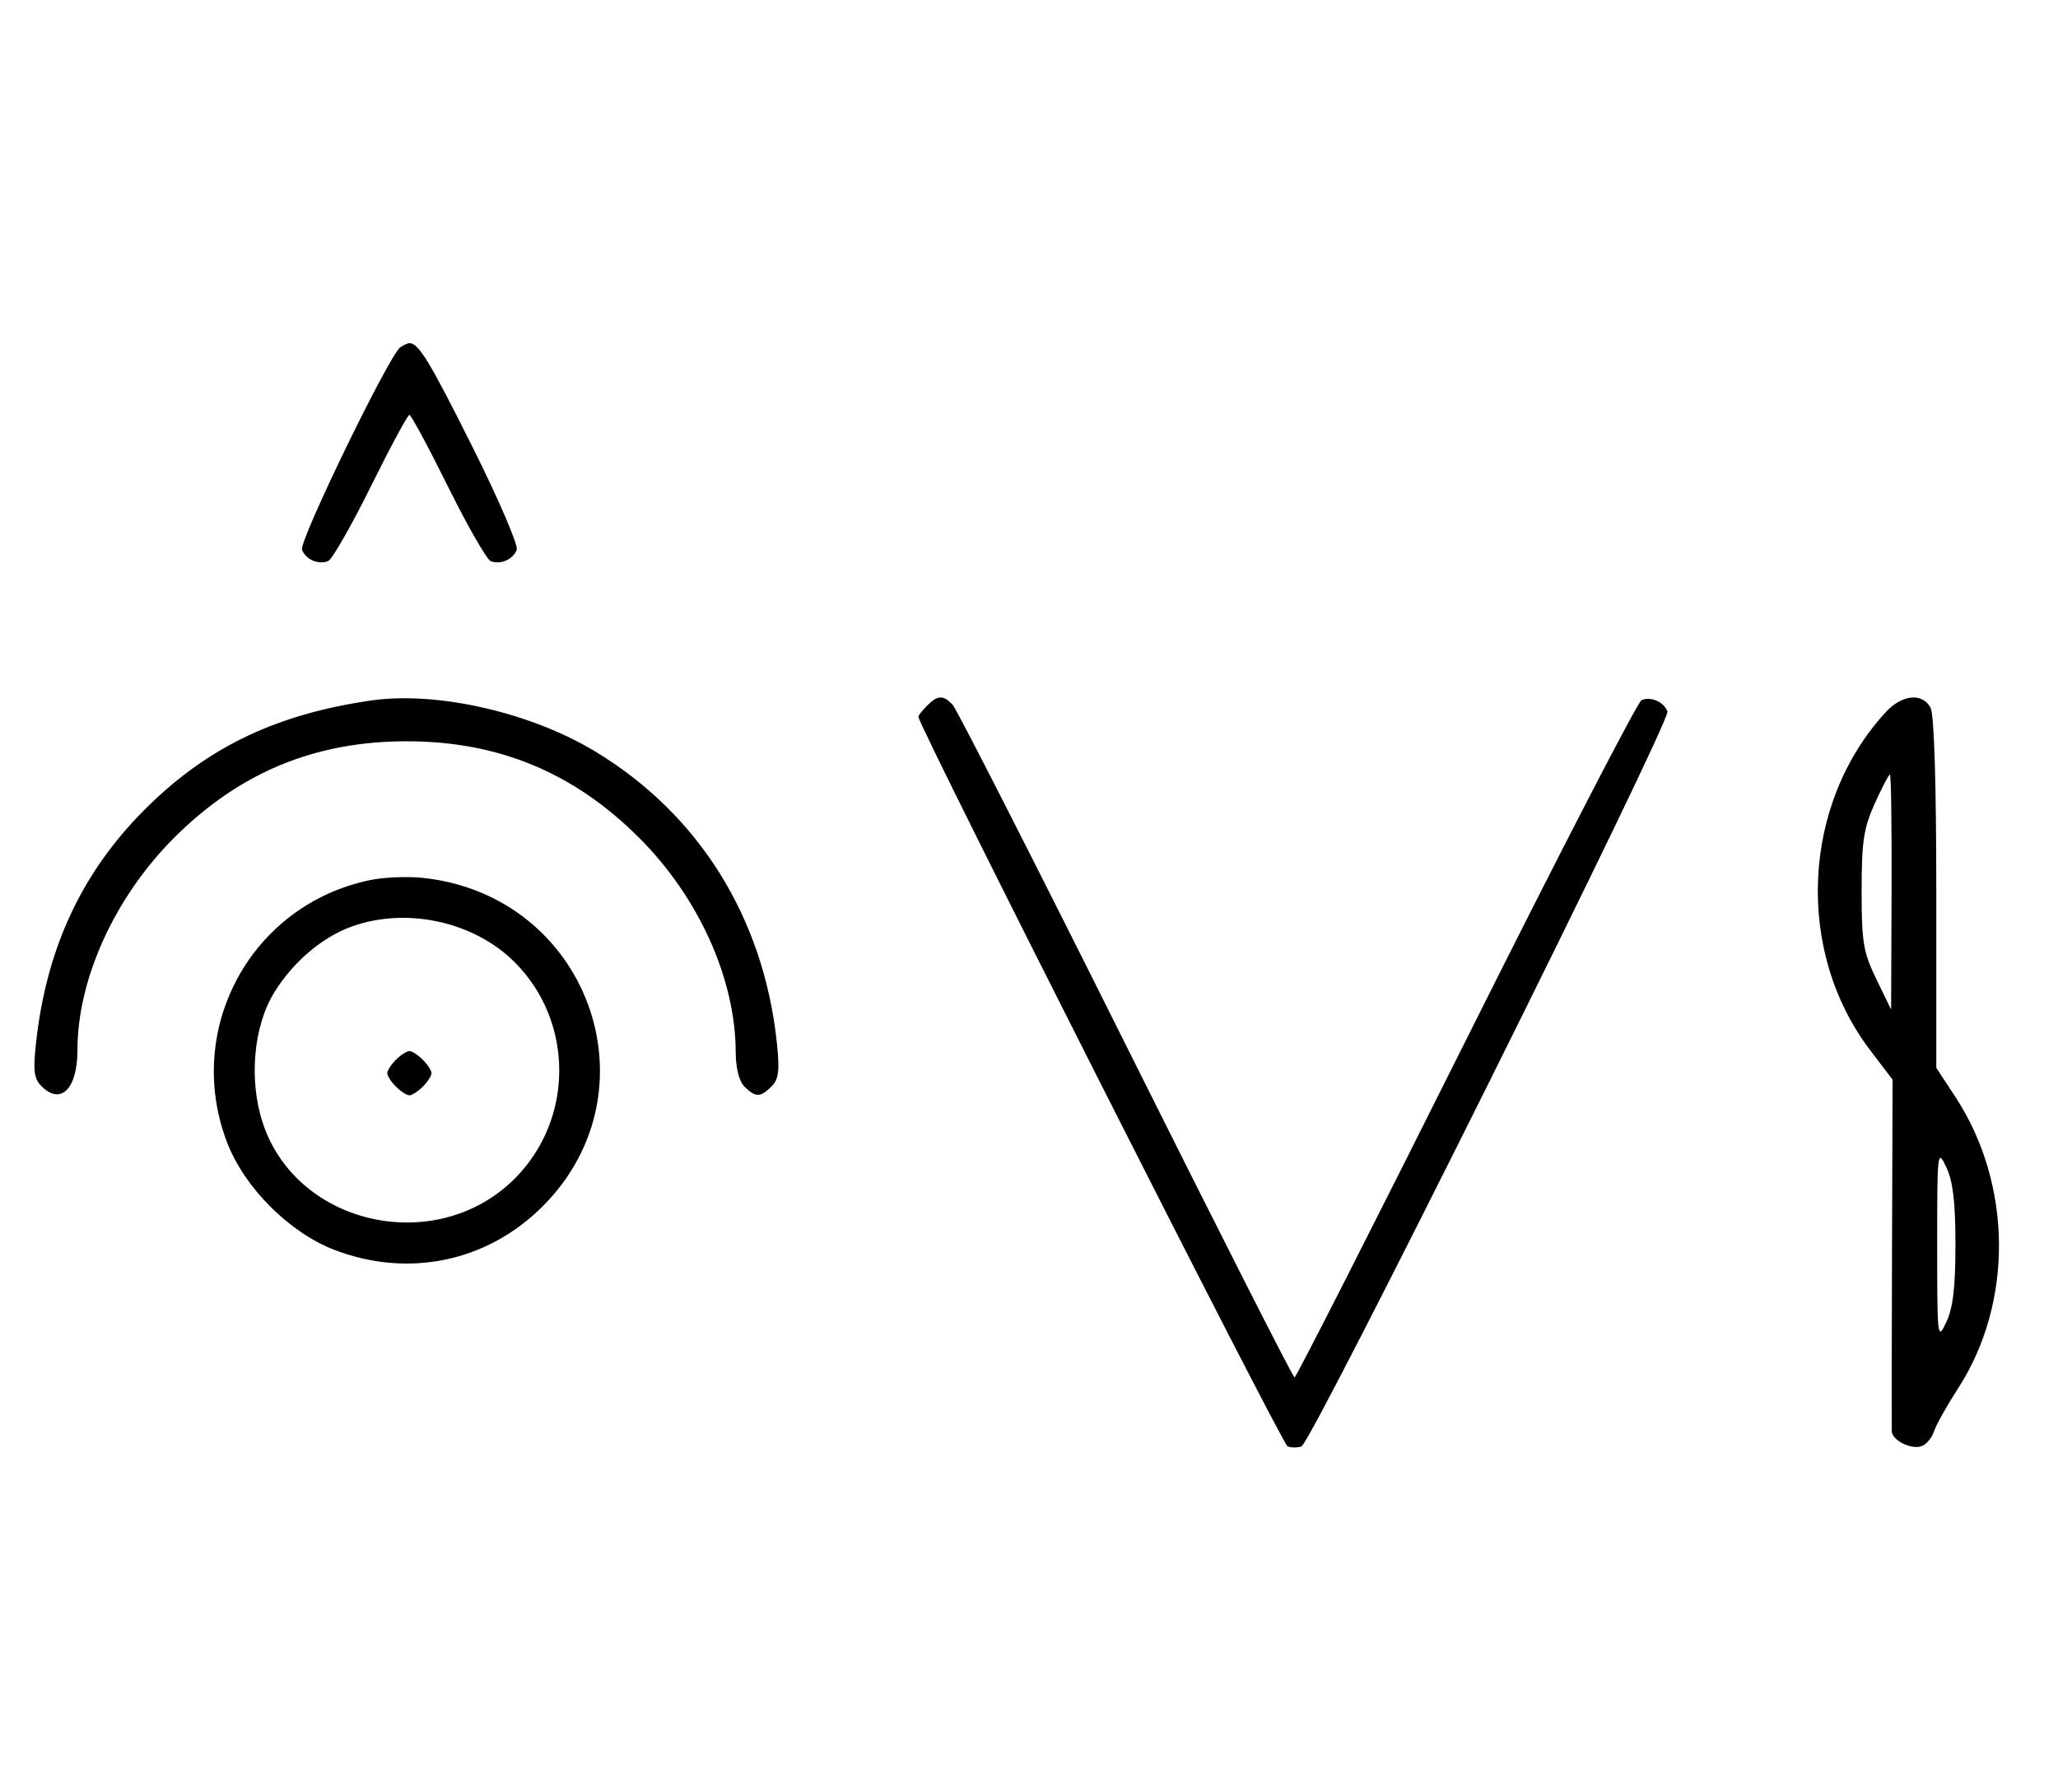 <svg xmlns="http://www.w3.org/2000/svg" width="372" height="324" viewBox="0 0 372 324" version="1.1">
	<path d="M 72.372 62.765 C 70.418 64.037, 54.003 97.844, 54.593 99.381 C 55.268 101.141, 57.513 102.124, 59.295 101.440 C 60.007 101.167, 63.480 95.106, 67.014 87.972 C 70.547 80.837, 73.691 75, 74 75 C 74.309 75, 77.453 80.837, 80.986 87.972 C 84.520 95.106, 87.993 101.167, 88.705 101.440 C 90.487 102.124, 92.732 101.141, 93.407 99.381 C 93.716 98.575, 90.096 90.173, 85.363 80.708 C 77.638 65.261, 75.672 62.031, 74 62.031 C 73.725 62.031, 72.992 62.361, 72.372 62.765 M 67 126.637 C 50.260 129.082, 38.099 134.794, 27.164 145.349 C 15.107 156.987, 8.421 170.983, 6.503 188.598 C 5.964 193.549, 6.150 195.007, 7.491 196.348 C 10.992 199.850, 14 196.834, 14 189.823 C 14 176.987, 20.739 162.179, 31.459 151.459 C 43.263 139.656, 56.882 134, 73.500 134 C 90.118 134, 103.737 139.656, 115.541 151.459 C 126.318 162.237, 132.943 176.942, 132.985 190.179 C 132.994 193.082, 133.596 195.453, 134.571 196.429 C 136.553 198.410, 137.454 198.403, 139.466 196.391 C 140.753 195.104, 140.947 193.554, 140.438 188.641 C 138.089 165.964, 126.360 147.144, 107.500 135.789 C 95.767 128.724, 78.866 124.905, 67 126.637 M 167.571 127.571 C 166.707 128.436, 166 129.335, 166 129.569 C 166 131.164, 231.738 261.069, 232.739 261.453 C 233.432 261.719, 234.568 261.719, 235.261 261.453 C 237.123 260.739, 302.060 130.320, 301.404 128.612 C 300.736 126.870, 298.487 125.876, 296.735 126.548 C 296.039 126.815, 281.755 154.476, 264.992 188.017 C 248.228 221.558, 234.282 249, 234 249 C 233.718 249, 219.990 221.941, 203.493 188.869 C 186.997 155.796, 172.905 128.121, 172.179 127.369 C 170.471 125.600, 169.500 125.643, 167.571 127.571 M 340.848 128.750 C 325.647 145.298, 324.423 171.927, 338.041 189.835 L 342.098 195.171 341.997 226.335 C 341.941 243.476, 341.919 258.047, 341.948 258.715 C 342.020 260.389, 345.523 262.120, 347.389 261.404 C 348.233 261.080, 349.216 259.894, 349.573 258.769 C 349.930 257.644, 351.902 254.124, 353.955 250.948 C 363.980 235.438, 363.768 214.007, 353.436 198.265 L 350 193.031 350 161.450 C 350 141.592, 349.616 129.150, 348.965 127.934 C 347.487 125.174, 343.792 125.545, 340.848 128.750 M 338.877 145.250 C 336.869 149.699, 336.507 152.103, 336.504 161 C 336.500 170.338, 336.795 172.109, 339.167 177 L 341.833 182.500 341.917 161.250 C 341.962 149.563, 341.830 140, 341.623 140 C 341.416 140, 340.180 142.363, 338.877 145.250 M 67.045 159.064 C 45.497 163.427, 33.173 185.901, 41.037 206.493 C 44.164 214.680, 52.320 222.836, 60.507 225.963 C 73.863 231.064, 88.079 228.081, 98.080 218.080 C 119.084 197.076, 106.303 161.904, 76.500 158.699 C 73.750 158.403, 69.495 158.567, 67.045 159.064 M 63.627 167.468 C 58.302 169.367, 53.047 173.815, 49.618 179.328 C 45.802 185.463, 44.934 195.275, 47.519 203.058 C 53.686 221.624, 78.931 227.164, 93.048 213.048 C 103.769 202.327, 103.769 184.673, 93.048 173.952 C 85.696 166.601, 73.563 163.927, 63.627 167.468 M 71.571 191.571 C 70.707 192.436, 70 193.529, 70 194 C 70 194.471, 70.707 195.564, 71.571 196.429 C 72.436 197.293, 73.529 198, 74 198 C 74.471 198, 75.564 197.293, 76.429 196.429 C 77.293 195.564, 78 194.471, 78 194 C 78 193.529, 77.293 192.436, 76.429 191.571 C 75.564 190.707, 74.471 190, 74 190 C 73.529 190, 72.436 190.707, 71.571 191.571 M 350.163 225 C 350.163 242.010, 350.209 242.402, 351.813 239 C 353.019 236.441, 353.463 232.676, 353.463 225 C 353.463 217.324, 353.019 213.559, 351.813 211 C 350.209 207.598, 350.163 207.990, 350.163 225 " stroke="none" fill="black" fill-rule="evenodd"/>
</svg>